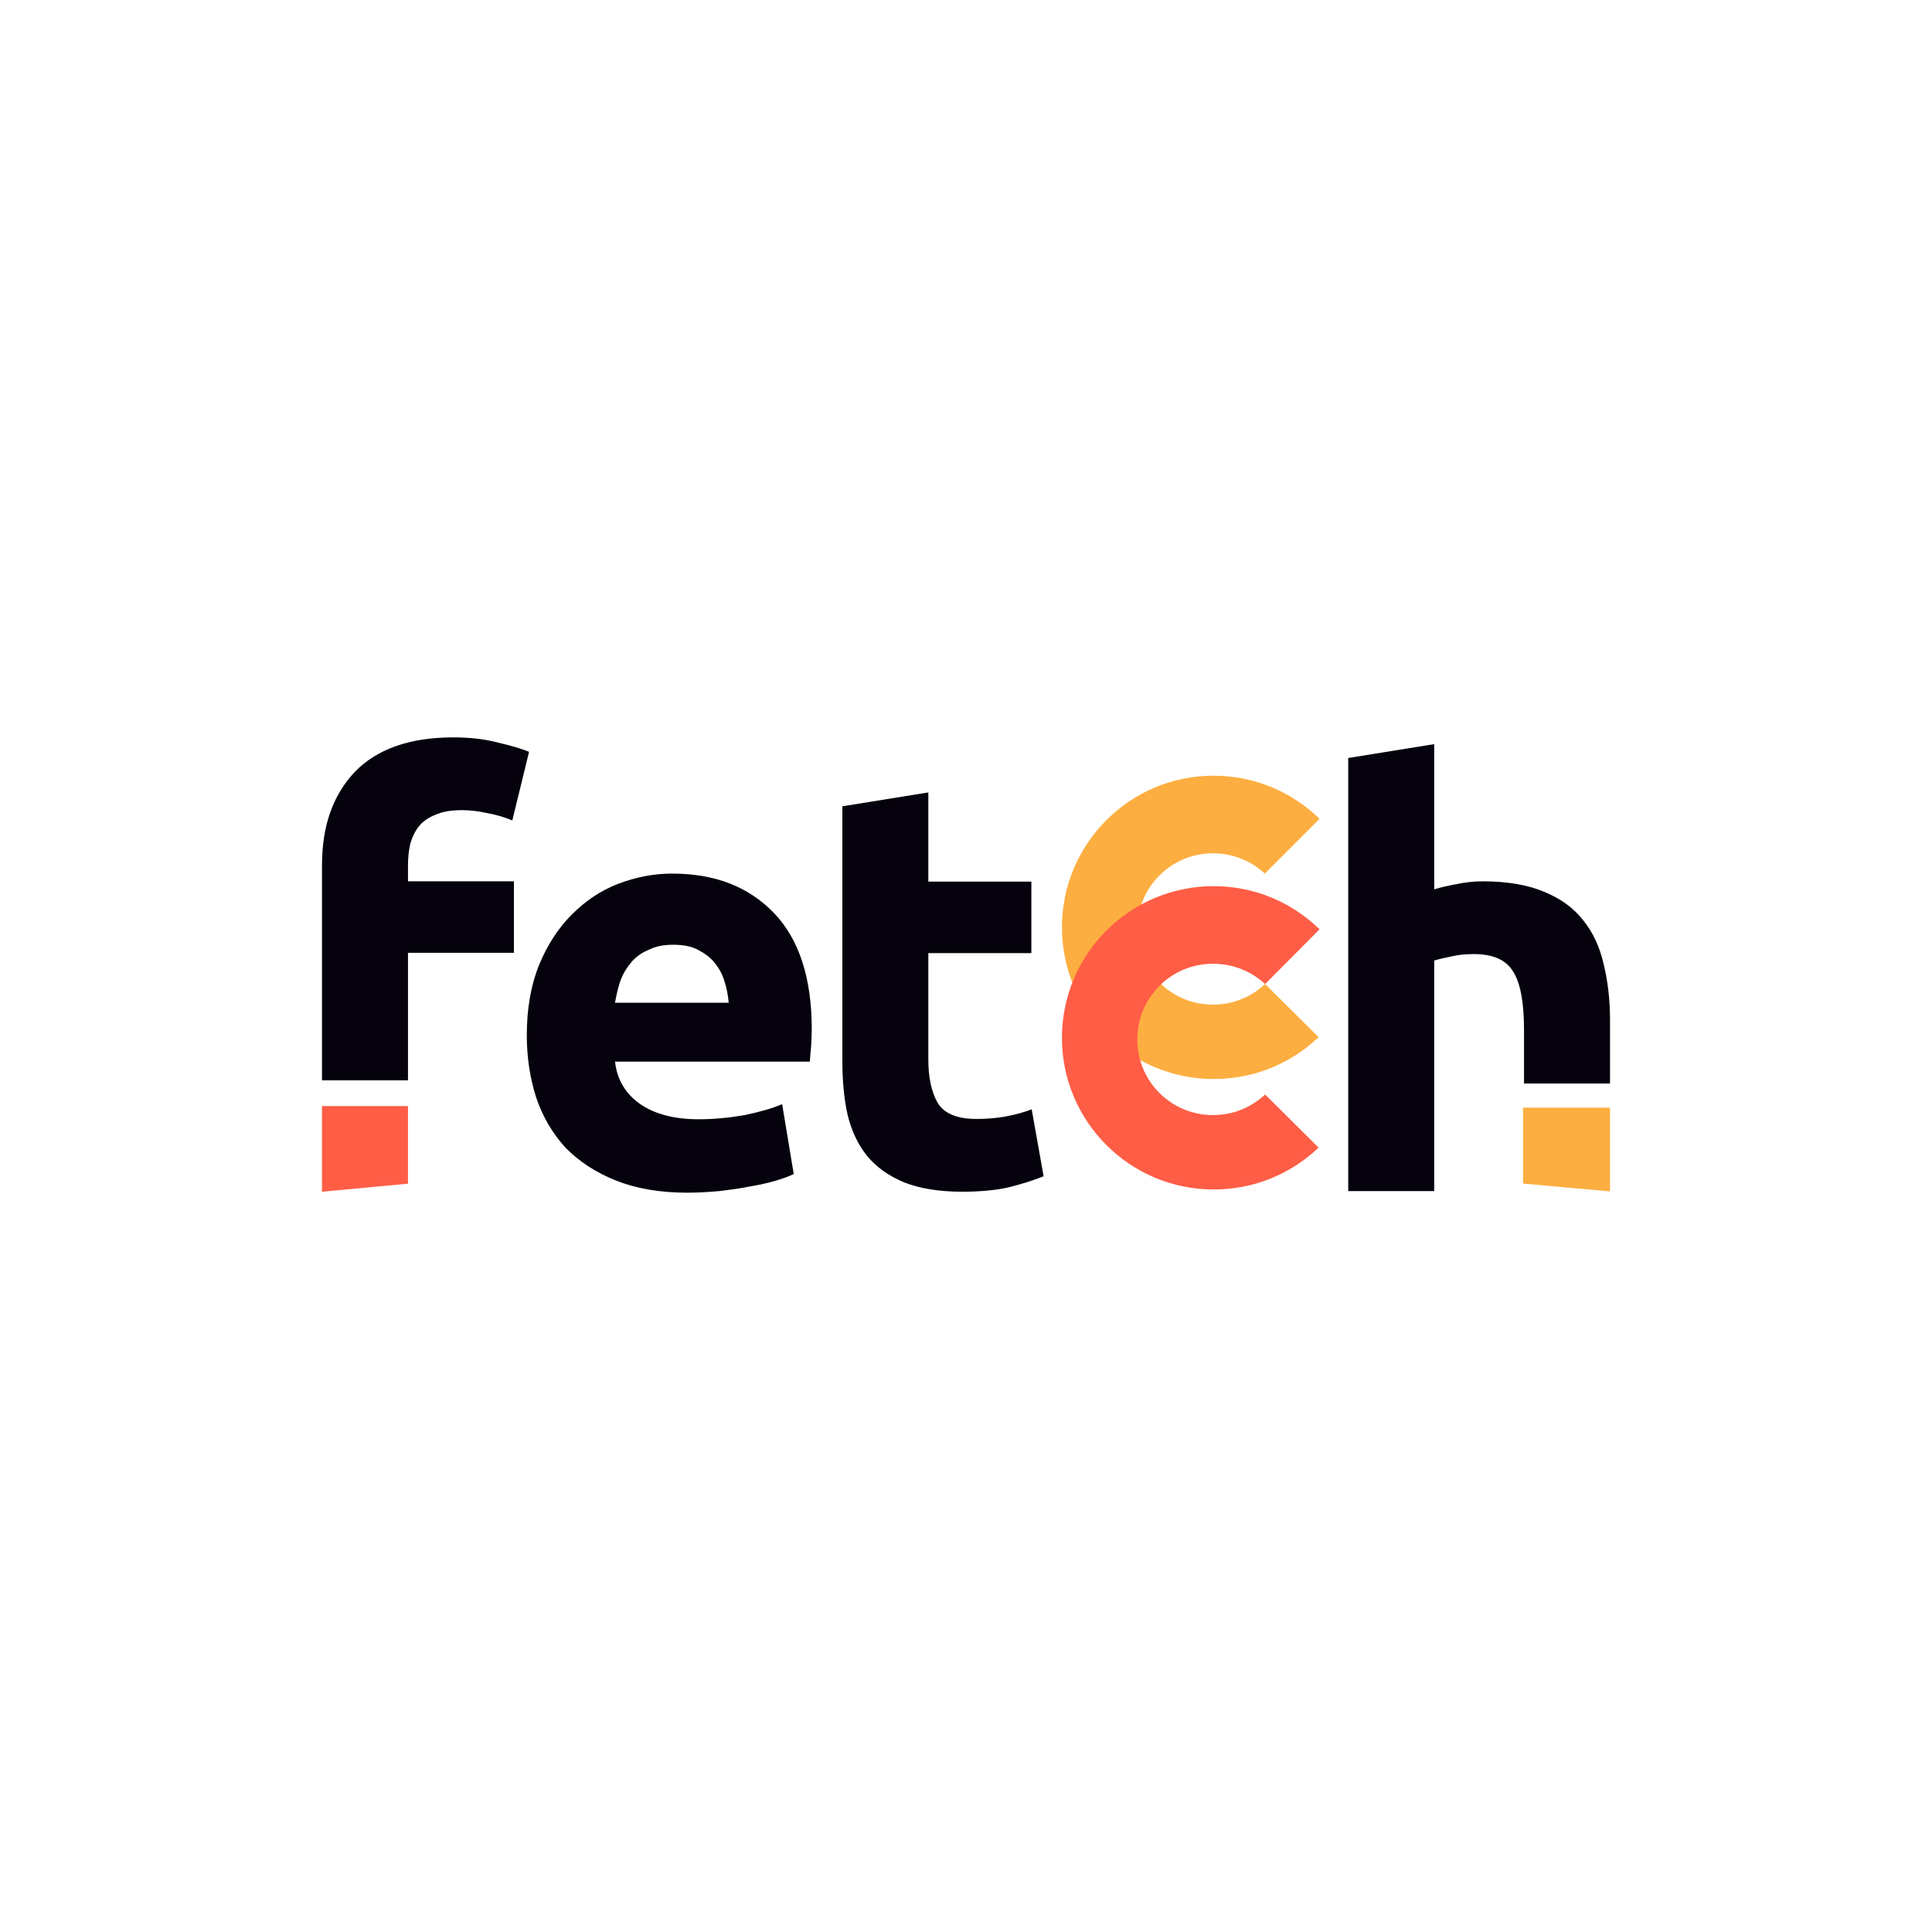 <svg width="600" height="600" viewBox="0 0 600 600" fill="none" xmlns="http://www.w3.org/2000/svg">
<path d="M473.303 320V336.5H500.003V316.8C500.003 310.4 499.303 304.5 498.003 299.3C496.803 294.1 494.703 289.5 491.603 285.7C488.603 281.9 484.603 279 479.403 276.9C474.403 274.8 468.103 273.7 460.403 273.7C457.803 273.7 455.003 274 452.203 274.6C449.503 275.1 447.203 275.6 445.403 276.2V231.1L418.703 235.4V369.9H445.403V298.3C447.103 297.8 448.903 297.4 450.903 297C453.003 296.5 455.303 296.3 457.703 296.3C463.703 296.3 467.703 298.1 469.903 301.7C472.203 305.3 473.303 311.4 473.303 320Z" fill="#06020D"/>
<path d="M500 370L473 367.566V344H500V370Z" fill="#FDAE40"/>
<path fill-rule="evenodd" clip-rule="evenodd" d="M409.497 322.1C400.997 330.2 389.597 335.1 376.897 335.1C350.897 335.1 329.797 314 329.797 288C329.797 262 350.897 240.9 376.897 240.9C389.697 240.9 401.297 246 409.797 254.3L392.797 271.3C388.597 267.4 382.997 265 376.697 265C363.697 265 353.197 275.5 353.197 288.5C353.197 301.5 363.697 312 376.697 312C382.997 312 388.597 309.6 392.897 305.6L409.497 322.1Z" fill="#FDAE40"/>
<path fill-rule="evenodd" clip-rule="evenodd" d="M409.497 356.4C400.997 364.5 389.597 369.4 376.897 369.4C350.897 369.4 329.797 348.3 329.797 322.3C329.797 296.3 350.897 275.2 376.897 275.2C389.697 275.2 401.297 280.3 409.797 288.6L392.897 305.6C388.697 301.7 382.997 299.3 376.697 299.3C363.697 299.3 353.197 309.8 353.197 322.8C353.197 335.8 363.697 346.3 376.697 346.3C382.997 346.3 388.597 343.9 392.897 339.9L409.497 356.4Z" fill="#FF5D46"/>
<path d="M320.402 344.5C317.902 345.5 315.102 346.2 312.002 346.8C309.002 347.3 306.102 347.5 303.202 347.5C297.202 347.5 293.202 345.8 291.202 342.5C289.302 339.2 288.302 334.7 288.302 329.1V296H320.302V273.8H288.302V246.1L261.602 250.4V329.5C261.602 335.6 262.102 341.1 263.202 346.1C264.402 351.1 266.402 355.4 269.302 359C272.202 362.5 276.002 365.2 280.802 367.2C285.602 369.1 291.602 370.1 298.902 370.1C304.602 370.1 309.502 369.6 313.402 368.7C317.302 367.7 320.902 366.6 324.102 365.3L320.402 344.5Z" fill="#06020D"/>
<path d="M208.702 271.301C203.002 271.301 197.402 272.401 191.902 274.501C186.502 276.601 181.802 279.801 177.602 284.001C173.402 288.201 170.002 293.401 167.402 299.701C164.902 305.901 163.602 313.201 163.602 321.501C163.602 328.401 164.602 334.901 166.502 340.801C168.502 346.801 171.602 352.001 175.602 356.401C179.802 360.701 185.002 364.101 191.202 366.601C197.502 369.101 204.902 370.401 213.402 370.401C216.702 370.401 220.102 370.201 223.402 369.901C226.702 369.501 229.802 369.101 232.702 368.501C235.702 368.001 238.402 367.401 240.802 366.701C243.202 366.001 245.102 365.301 246.502 364.601L242.902 342.901C239.902 344.201 236.002 345.301 231.302 346.301C226.602 347.101 221.902 347.601 217.002 347.601C209.402 347.601 203.302 346.001 198.702 342.801C194.202 339.601 191.602 335.201 191.002 329.701H251.502C251.602 328.301 251.702 326.701 251.902 324.901C252.002 323.001 252.102 321.301 252.102 319.701C252.102 303.801 248.202 291.801 240.502 283.701C232.602 275.401 222.102 271.301 208.702 271.301ZM191.002 311.401C191.402 309.101 191.902 306.901 192.602 304.801C193.402 302.501 194.602 300.601 196.002 298.901C197.402 297.201 199.202 295.901 201.402 295.001C203.502 293.901 206.102 293.401 209.102 293.401C212.202 293.401 214.802 293.901 216.802 295.001C218.902 296.101 220.702 297.401 222.002 299.101C223.402 300.801 224.402 302.701 225.002 304.801C225.702 306.901 226.102 309.201 226.302 311.401H191.002Z" fill="#06020D"/>
<path d="M127.4 262.1C128 260 128.9 258.1 130.1 256.6C131.4 255 133.1 253.9 135.3 253C137.6 252 140.3 251.6 143.5 251.6C145.9 251.6 148.5 251.9 151.2 252.5C154.1 253 156.7 253.8 159.1 254.8L164.3 233.5C162 232.5 158.8 231.6 154.6 230.6C150.4 229.5 145.8 229 140.8 229C127.3 229 117.1 232.6 110.2 239.7C103.4 246.9 100 256.5 100 268.7V335.5H126.7V295.9H159.6V273.7H126.7V269C126.7 266.6 126.9 264.3 127.4 262.1Z" fill="#06020D"/>
<path d="M100 370.1L126.7 367.6V343.5H100V370.1Z" fill="#FF5D46"/>
</svg>
